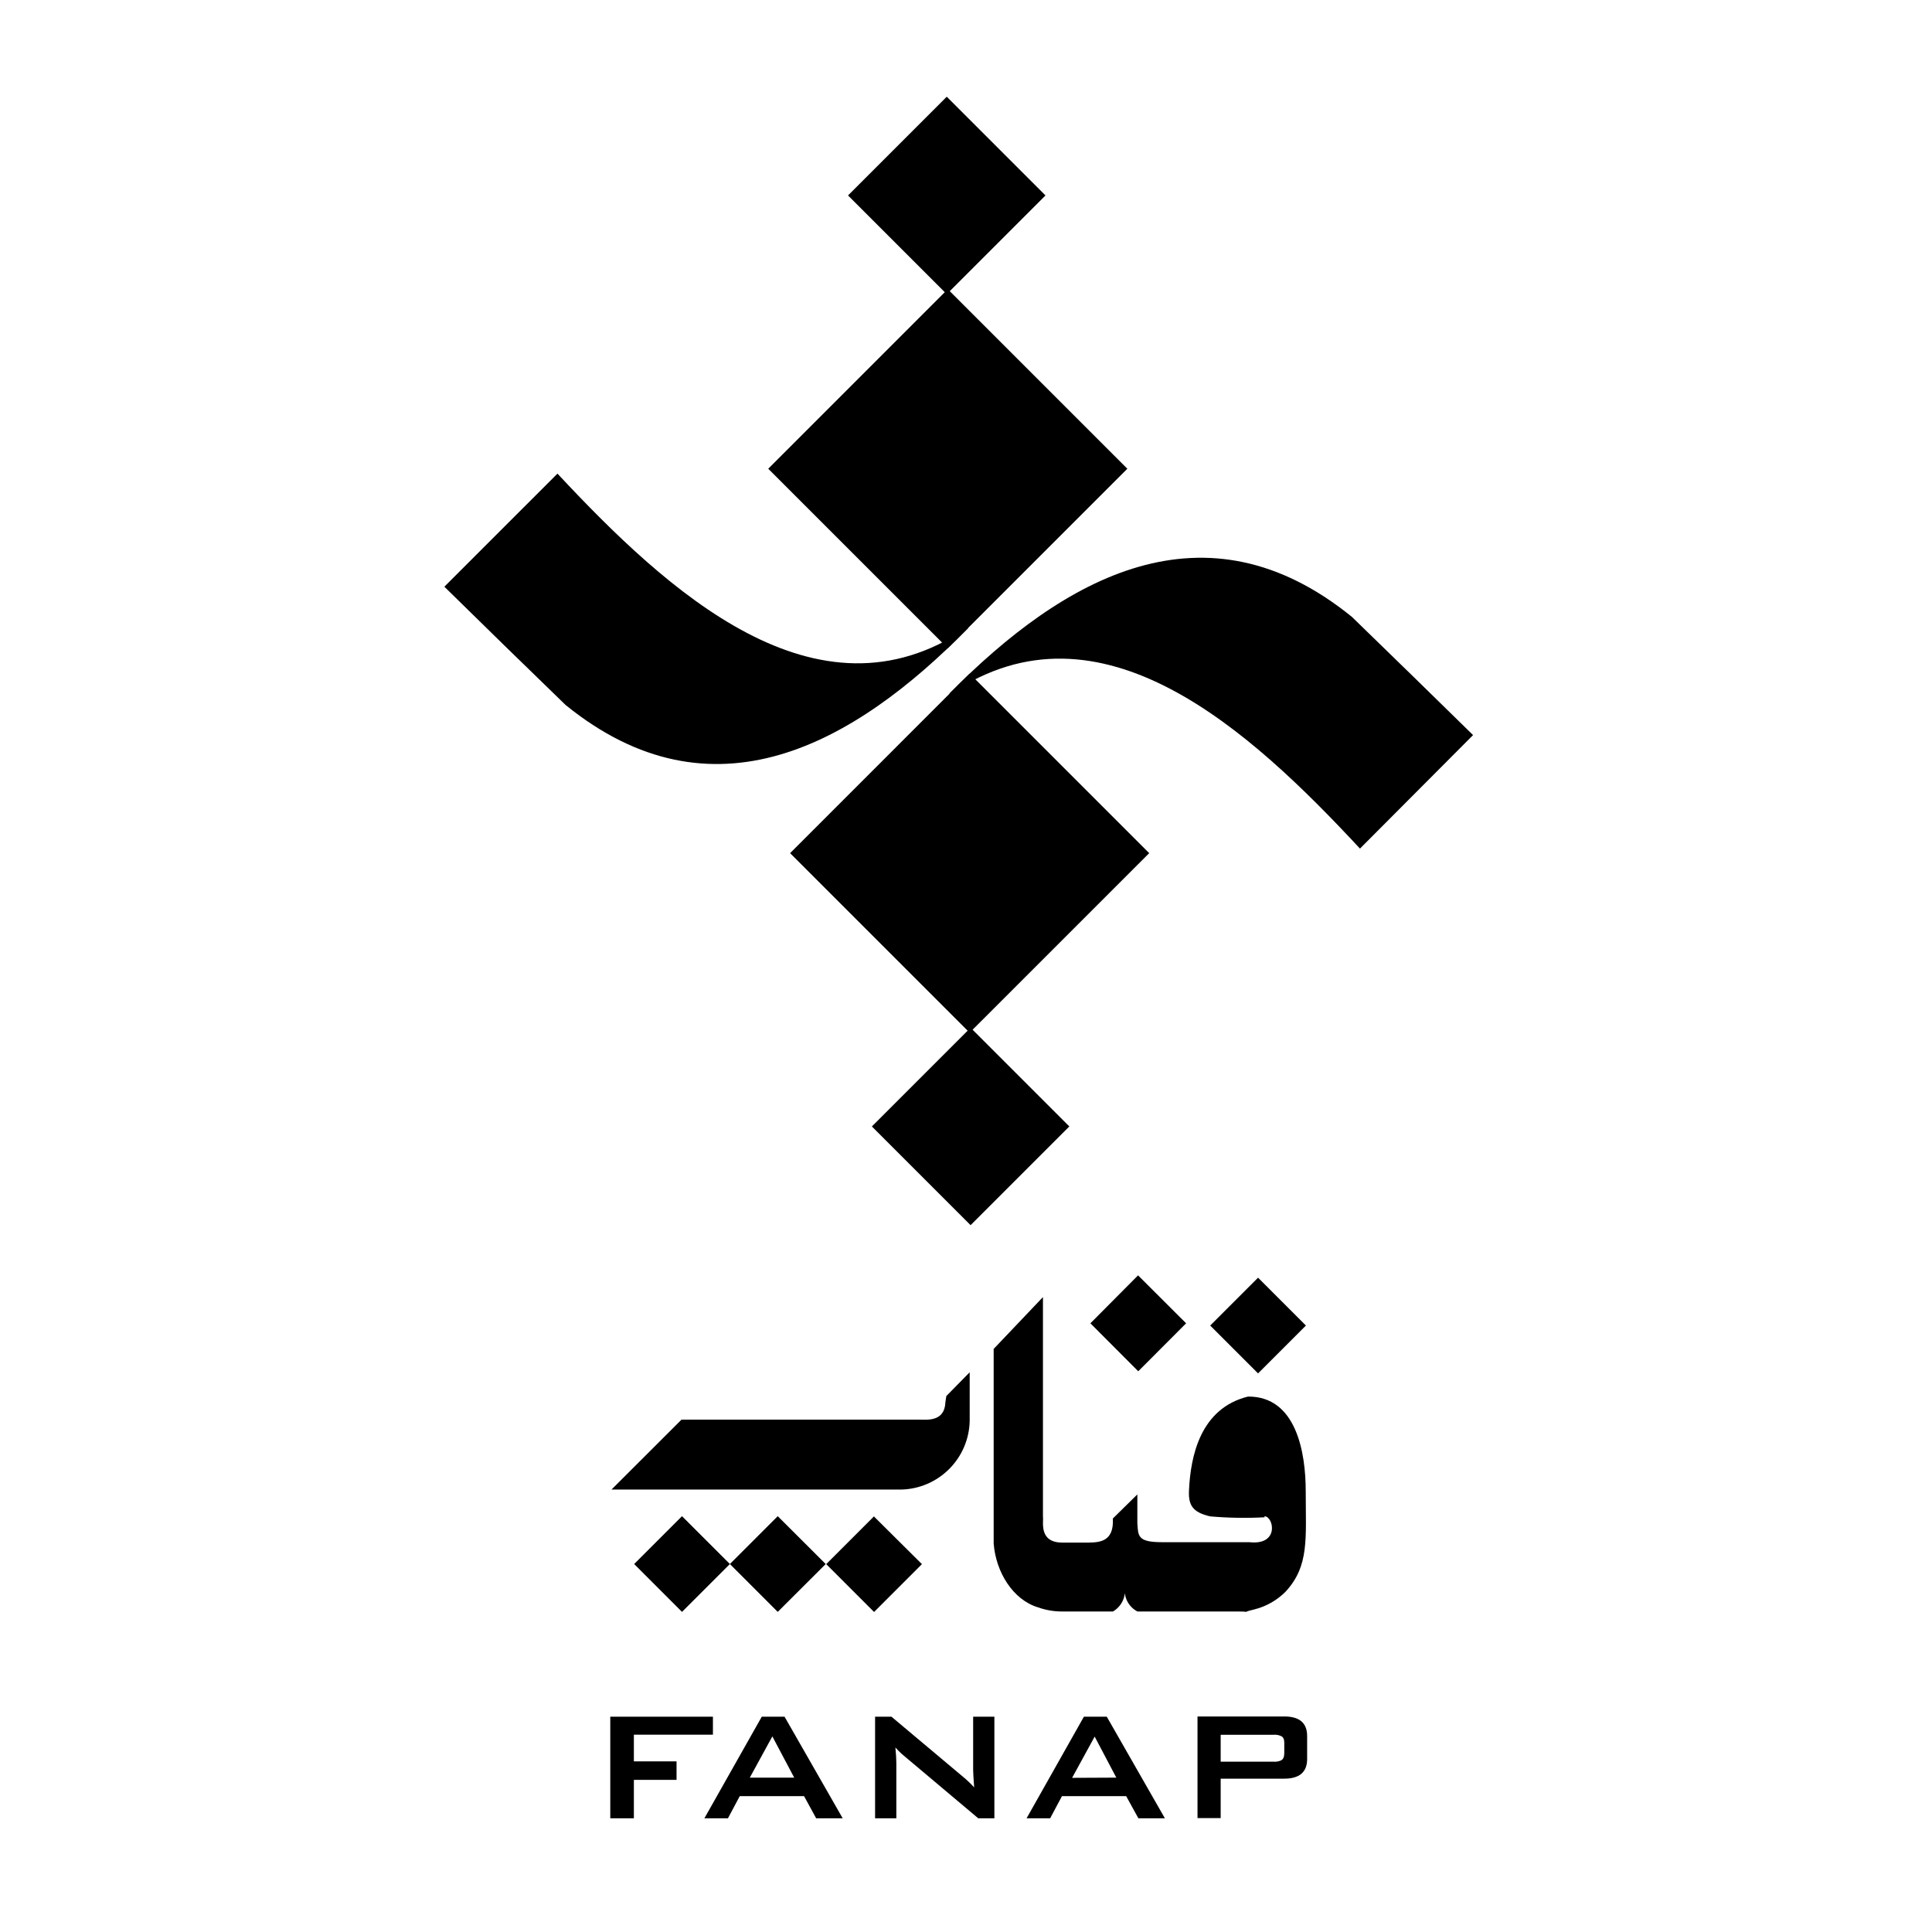 <?xml version="1.0" encoding="UTF-8"?> <svg xmlns="http://www.w3.org/2000/svg" width="100" height="100" viewBox="0 0 100 100" fill="none"><g clip-path="url(#clip0_9871_1124)"><path d="M76.246 38.048C74.163 36.004 72.074 33.965 69.977 31.932C62.377 25.757 55.082 29.865 49.129 35.908H49.213C56.965 30.669 64.723 37.822 70.392 43.923L76.246 38.048Z" fill="black"></path><path d="M50.188 34.865L40.895 44.159L50.188 53.452L59.482 44.159L50.188 34.865Z" fill="black"></path><path d="M50.238 53.195L45.128 58.305L50.238 63.415L55.348 58.305L50.238 53.195Z" fill="black"></path><path d="M23 30.368C25.083 32.416 27.173 34.454 29.269 36.485C36.869 42.659 44.19 38.546 50.118 32.508H50.033C42.281 37.768 34.523 30.589 28.854 24.514L23 30.368Z" fill="black"></path><path d="M49.057 14.968L39.764 24.262L49.057 33.555L58.351 24.262L49.057 14.968Z" fill="black"></path><path d="M49.004 5.006L43.894 10.116L49.004 15.226L54.114 10.116L49.004 5.006Z" fill="black"></path><path d="M65.448 78.482C65.922 78.482 66.248 80.002 64.659 79.823H60.131C58.874 79.823 58.911 79.497 58.869 78.829V77.351L57.601 78.597C57.664 79.776 56.949 79.833 56.36 79.844H54.987C53.741 79.844 54.03 78.74 53.983 78.513V67.137L51.432 69.82V79.891C51.548 81.38 52.431 82.8 53.72 83.194C54.123 83.339 54.549 83.412 54.977 83.41H57.607C57.815 83.289 57.984 83.111 58.093 82.896C58.203 82.681 58.247 82.44 58.222 82.2C58.196 82.444 58.244 82.69 58.361 82.906C58.477 83.122 58.656 83.298 58.874 83.41H64.023C65.075 83.41 63.971 83.525 64.917 83.305C65.528 83.154 66.086 82.839 66.532 82.395C67.778 81.054 67.584 79.644 67.584 77.188C67.584 75.174 67.095 72.27 64.596 72.286C62.119 72.901 61.62 75.384 61.541 77.162C61.509 77.914 61.735 78.277 62.635 78.487C63.574 78.569 64.517 78.585 65.459 78.534L65.448 78.482ZM65.117 66.133L67.594 68.61L65.117 71.087L62.64 68.61L65.117 66.133ZM58.906 66.012L61.393 68.494L58.916 70.977L56.439 68.494L58.906 66.012ZM40.256 78.477L42.738 80.954L40.256 83.431L37.779 80.954L35.301 83.431L32.824 80.954L35.301 78.477L37.779 80.954L40.256 78.477ZM45.221 78.477L47.719 80.959L45.242 83.436L42.765 80.959L45.242 78.482L45.221 78.477ZM48.934 72.575C48.897 73.554 48.066 73.491 47.635 73.48H35.275L31.651 77.099H46.667C47.597 77.072 48.481 76.689 49.136 76.029C49.792 75.37 50.17 74.484 50.191 73.554V71.029L48.981 72.26L48.934 72.575Z" fill="black"></path><path d="M36.901 89.786H32.809V91.169H35.018V92.126H32.809V94.114H31.588V88.855H36.901V89.77V89.786ZM43.617 94.114L40.608 88.855H39.43L36.459 94.114H37.679L38.289 92.968H41.618L42.244 94.114H43.617ZM41.108 92.01H38.81L39.977 89.875L41.108 92.01ZM51.469 94.114H50.633L46.783 90.874C46.626 90.745 46.48 90.602 46.346 90.448C46.378 90.785 46.394 91.053 46.394 91.248V94.114H45.294V88.855H46.141L49.823 91.947C50.037 92.121 50.237 92.311 50.422 92.515C50.386 92.026 50.37 91.726 50.37 91.611V88.855H51.469V94.114ZM60.294 94.114H58.922L58.291 92.968H54.967L54.356 94.114H53.136L56.103 88.855H57.286L60.294 94.114ZM57.78 92.01L56.66 89.886L55.492 92.021L57.78 92.01ZM67.657 91.048C67.657 91.721 67.263 92.063 66.474 92.063H63.182V94.104H61.983V88.844H66.474C67.263 88.844 67.657 89.181 67.657 89.859V91.032V91.048ZM66.474 90.732V90.206C66.474 90.033 66.427 89.917 66.322 89.865C66.199 89.806 66.063 89.78 65.927 89.791H63.182V91.185H65.927C66.063 91.195 66.199 91.17 66.322 91.111C66.427 91.043 66.474 90.927 66.474 90.732Z" fill="black"></path></g><defs><clipPath id="clip0_9871_1124"><rect width="53.246" height="89.11" fill="white" transform="translate(23 5)"></rect></clipPath></defs></svg> 